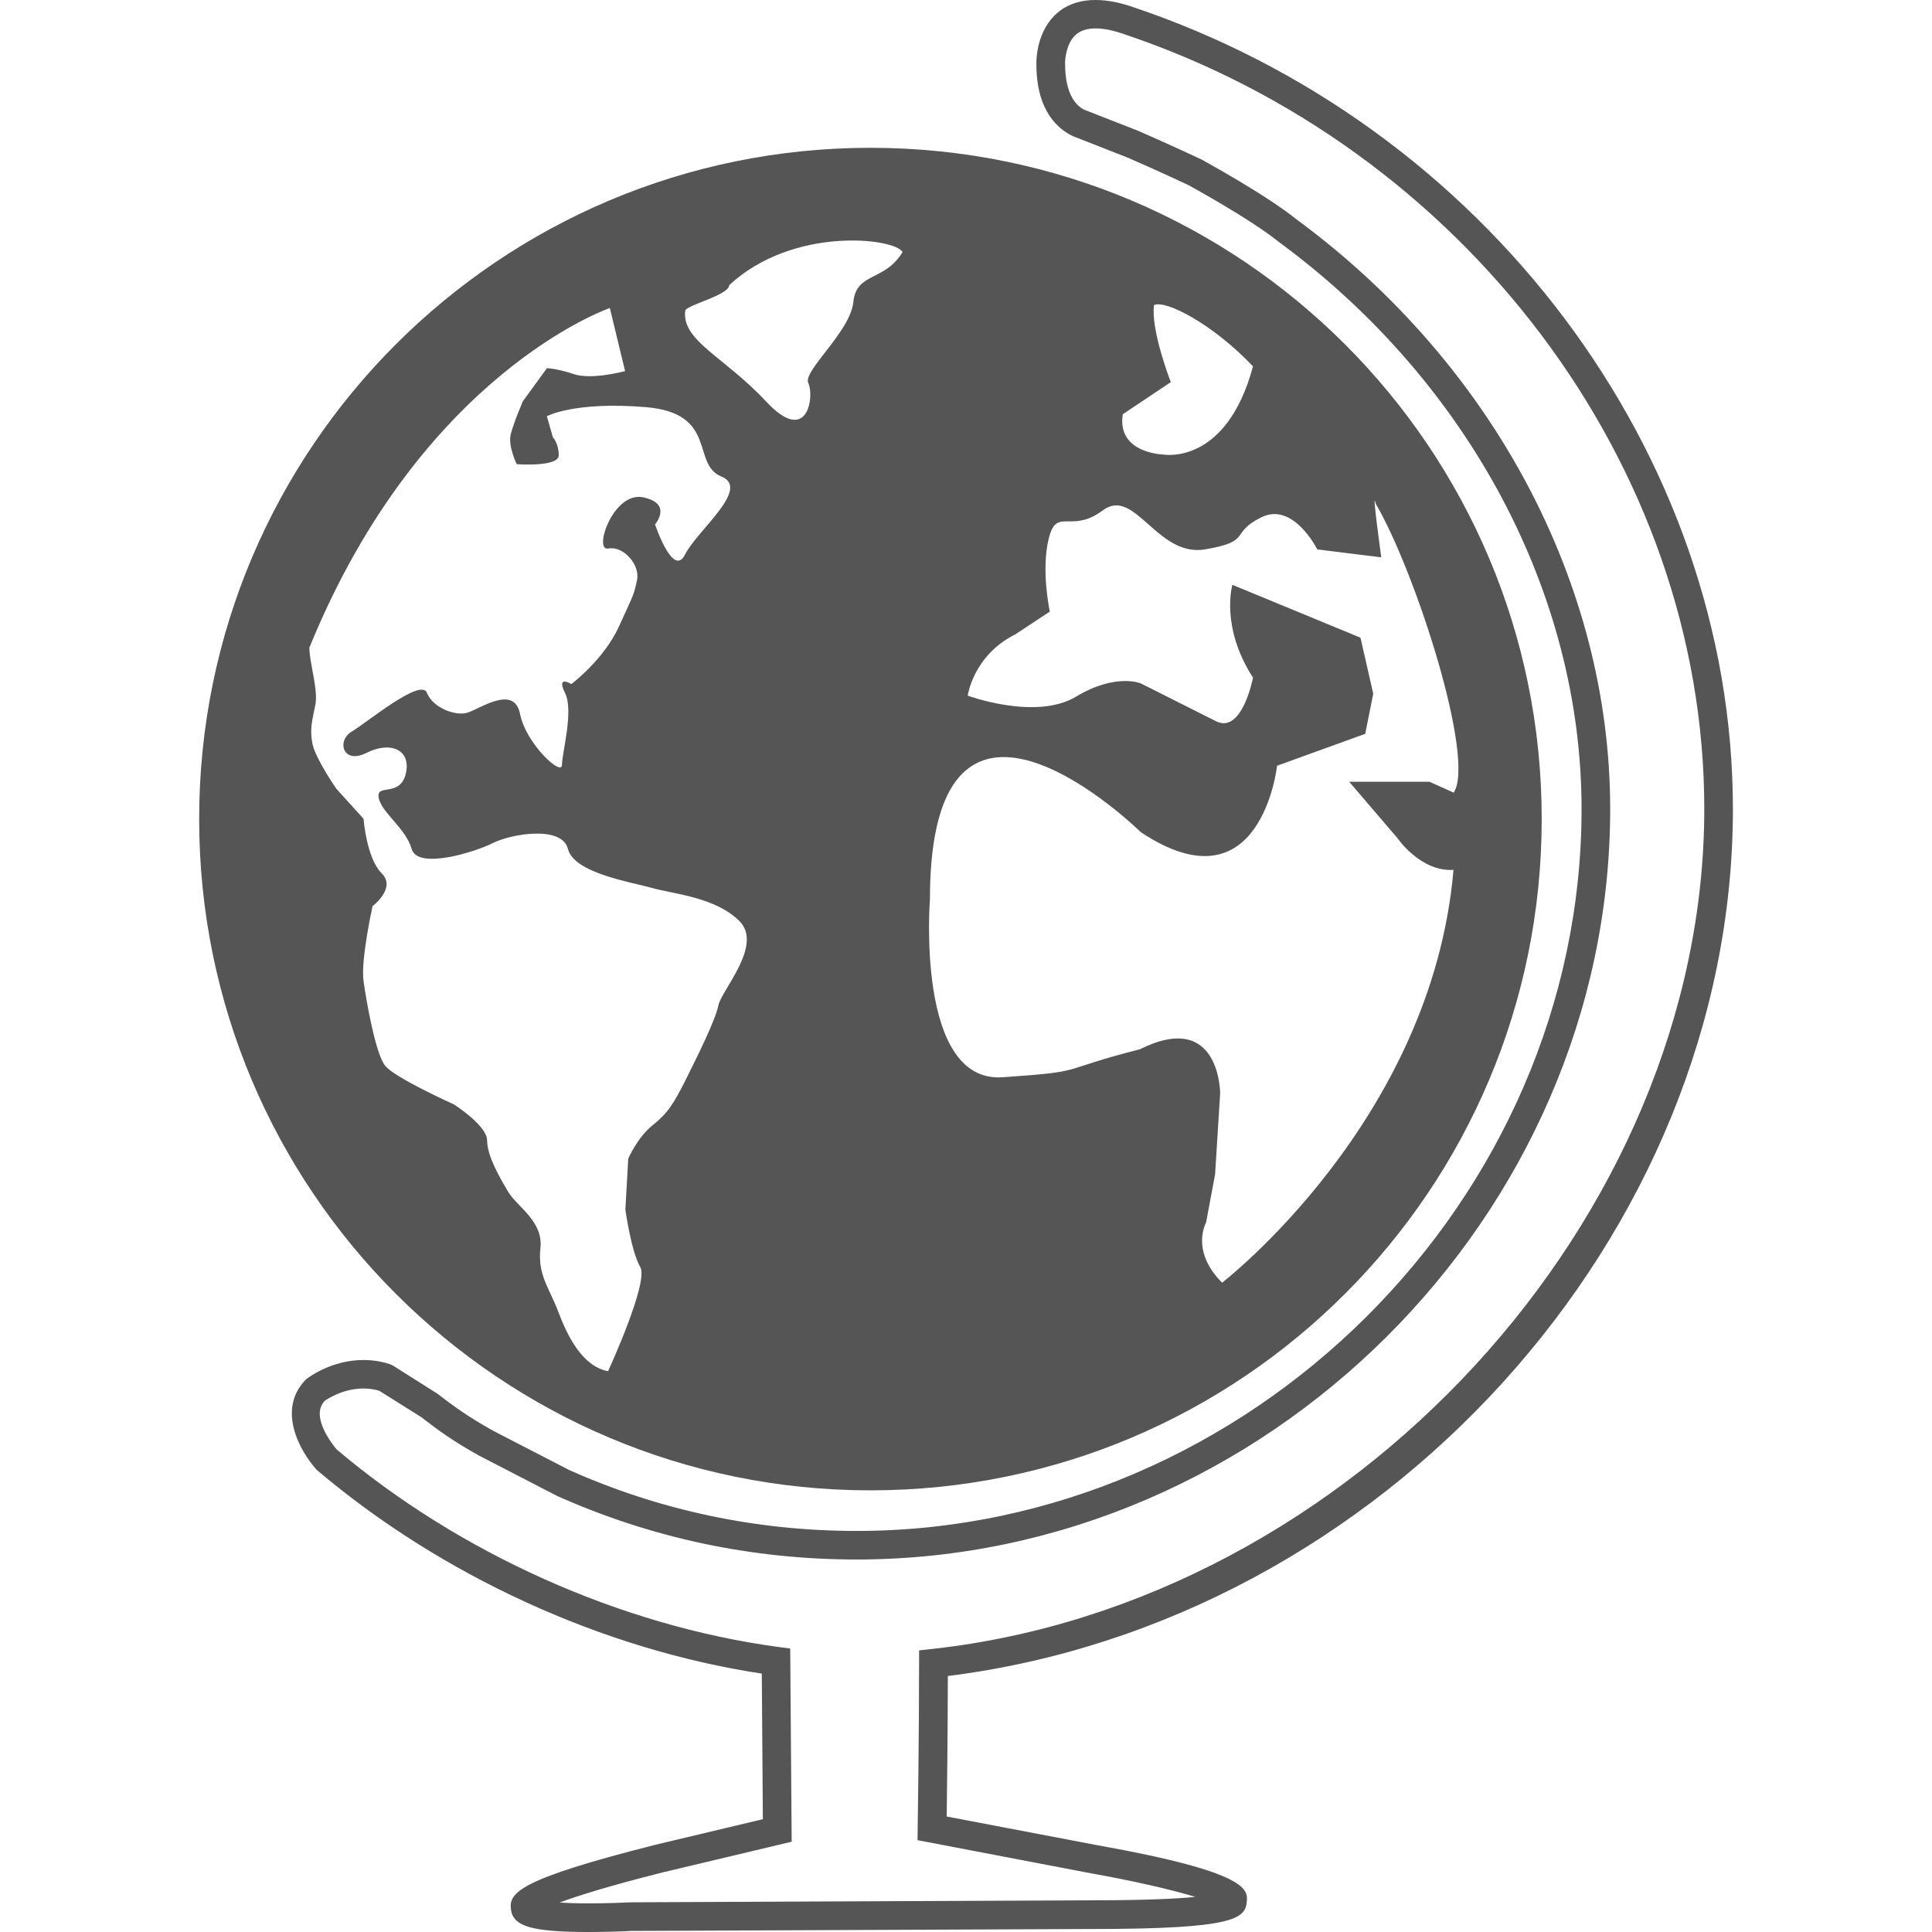 <?xml version="1.0" encoding="iso-8859-1"?>
<!-- Generator: Adobe Illustrator 18.1.1, SVG Export Plug-In . SVG Version: 6.00 Build 0)  -->
<svg version="1.1" id="Capa_1" xmlns="http://www.w3.org/2000/svg" xmlns:xlink="http://www.w3.org/1999/xlink" x="0px" y="0px"
	 viewBox="0 0 28.889 28.889" style="enable-background:new 0 0 28.889 28.889;" xml:space="preserve">
<g>
  <g>
		<path style="fill:#555555;" d="M13.015,22.285c5.544,0,10.038-4.494,10.038-10.038c0-5.543-4.494-10.037-10.038-10.037
			c-5.543,0-10.037,4.494-10.037,10.037C2.978,17.791,7.472,22.285,13.015,22.285z M16.789,6.194l0.718-0.48
			c0,0-0.302-0.773-0.251-1.152c0.175-0.083,0.882,0.286,1.48,0.916c-0.403,1.497-1.347,1.318-1.347,1.318
			S16.697,6.778,16.789,6.194z M13.905,13.452c0-4.112,3.153-1.009,3.153-1.009c1.8,1.197,2.038-0.993,2.038-0.993l1.318-0.477
			l0.12-0.6l-0.191-0.838l-1.915-0.79c0,0-0.185,0.623,0.308,1.388c0,0-0.165,0.869-0.568,0.644l-1.109-0.558
			c0,0-0.374-0.161-0.973,0.2c-0.6,0.358-1.616-0.017-1.616-0.017s0.083-0.604,0.713-0.917l0.515-0.34c0,0-0.135-0.615-0.016-1.094
			c0.118-0.479,0.329-0.061,0.809-0.42c0.478-0.358,0.809,0.704,1.527,0.584c0.719-0.121,0.359-0.24,0.841-0.479
			c0.479-0.24,0.838,0.479,0.838,0.479l0.957,0.119c0,0-0.149-1.082-0.083-0.803c0.606,1.044,1.495,3.824,1.166,4.321
			c-0.197-0.088-0.362-0.162-0.362-0.162h-1.2l0.719,0.84c0,0,0.347,0.51,0.84,0.477c-0.324,3.759-3.46,6.173-3.46,6.173
			c-0.479-0.48-0.24-0.898-0.24-0.898l0.135-0.721l0.076-1.212c0,0,0-1.257-1.199-0.66c-1.288,0.329-0.751,0.329-2.053,0.419
			C13.689,16.2,13.905,13.452,13.905,13.452z M10.905,4.263c0.955-0.886,2.475-0.704,2.591-0.494
			c-0.271,0.447-0.691,0.298-0.736,0.747c-0.045,0.449-0.763,1.033-0.673,1.214c0.09,0.182,0,0.949-0.63,0.275
			c-0.629-0.674-1.259-0.904-1.212-1.355C10.253,4.561,10.895,4.42,10.905,4.263z M5.436,14.671
			c-0.045-0.313,0.135-1.122,0.135-1.122s0.363-0.272,0.133-0.494c-0.224-0.226-0.268-0.812-0.268-0.812L5.03,11.795
			c0,0-0.313-0.45-0.358-0.674c-0.045-0.225,0-0.36,0.044-0.584c0.044-0.226-0.09-0.629-0.09-0.853
			c1.678-4.117,4.493-5.078,4.493-5.078l0.228,0.943c0,0-0.494,0.135-0.763,0.046c-0.27-0.089-0.406-0.089-0.406-0.089L7.819,5.999
			c0,0-0.137,0.315-0.182,0.495c-0.043,0.18,0.09,0.447,0.09,0.447s0.628,0.046,0.628-0.133c0-0.18-0.088-0.27-0.088-0.27
			l-0.09-0.314c0,0,0.406-0.225,1.482-0.136c1.08,0.091,0.676,0.853,1.125,1.036c0.451,0.179-0.361,0.808-0.54,1.167
			c-0.18,0.36-0.449-0.45-0.449-0.45s0.27-0.312-0.18-0.405C9.166,7.348,8.868,8.245,9.096,8.202
			c0.224-0.044,0.475,0.242,0.43,0.466C9.48,8.894,9.48,8.875,9.255,9.368c-0.224,0.495-0.712,0.861-0.712,0.861
			s-0.229-0.141-0.096,0.129c0.137,0.269-0.044,0.899-0.044,1.079c0,0.179-0.54-0.315-0.628-0.766
			c-0.091-0.446-0.618-0.057-0.797-0.011s-0.507-0.078-0.595-0.302c-0.091-0.225-0.901,0.449-1.126,0.583
			c-0.225,0.135-0.133,0.496,0.225,0.316c0.358-0.181,0.673-0.045,0.585,0.316c-0.09,0.357-0.449,0.135-0.404,0.357
			c0.043,0.225,0.404,0.451,0.493,0.766c0.091,0.312,0.947,0.045,1.214-0.09c0.269-0.136,1.034-0.27,1.123,0.09
			c0.093,0.361,0.945,0.493,1.259,0.582c0.315,0.09,0.944,0.135,1.305,0.495c0.358,0.36-0.27,1.034-0.315,1.26
			c-0.045,0.224-0.315,0.764-0.494,1.123c-0.18,0.359-0.27,0.495-0.495,0.674c-0.224,0.182-0.359,0.495-0.359,0.495l-0.043,0.762
			c0,0,0.088,0.631,0.222,0.857c0.135,0.223-0.481,1.56-0.481,1.56c-0.389-0.077-0.607-0.529-0.743-0.886
			c-0.135-0.362-0.313-0.552-0.268-0.956c0.044-0.404-0.35-0.617-0.483-0.842c-0.135-0.227-0.314-0.54-0.314-0.765
			c0-0.225-0.495-0.54-0.495-0.54s-0.898-0.404-1.033-0.583C5.616,15.751,5.48,14.985,5.436,14.671z"/>
		<path style="fill:#555555;" d="M25.912,12.097c0-5.316-3.714-10.255-9.032-12.012c-0.487-0.154-0.876-0.098-1.121,0.156
			C15.49,0.52,15.496,0.922,15.497,0.96c0,0.708,0.332,0.974,0.544,1.075l0.811,0.318c0.468,0.202,0.919,0.415,0.919,0.415
			c0.016,0.009,0.928,0.507,1.353,0.851c2.833,2.083,4.525,5.253,4.525,8.478c0,5.851-4.964,10.795-10.84,10.795
			c-1.499,0-2.947-0.308-4.294-0.909l-1.147-0.592c-0.354-0.2-0.55-0.337-0.824-0.549l-0.672-0.425l-0.05-0.022
			c-0.126-0.04-0.257-0.059-0.389-0.059c-0.475,0-0.82,0.259-0.856,0.288c-0.44,0.442-0.103,1.065,0.158,1.354
			c1.865,1.584,4.281,2.688,6.656,3.047l0.016,2.177l-1.604,0.382c-2.06,0.52-2.193,0.72-2.163,0.967
			c0.032,0.256,0.316,0.338,1.173,0.338l0,0c0.331,0,0.621-0.015,0.622-0.016l6.896-0.029c2.122,0,2.29-0.154,2.312-0.408
			c0.017-0.176,0.039-0.44-2.23-0.844l-2.257-0.43c0.005-0.381,0.016-1.3,0.017-2.101C20.662,24.251,25.912,18.476,25.912,12.097z
			 M16.332,28.015c0.543,0.096,1.156,0.231,1.542,0.349c-0.28,0.028-0.752,0.051-1.547,0.051l-6.907,0.03
			c-0.002,0-0.285,0.016-0.609,0.016l0,0c-0.188,0-0.333-0.005-0.445-0.012c0.262-0.098,0.723-0.244,1.538-0.45l1.934-0.46
			l-0.022-2.889l-0.184-0.024c-2.355-0.319-4.768-1.403-6.599-2.954c-0.004-0.005-0.418-0.48-0.175-0.727
			c0.002-0.001,0.25-0.183,0.575-0.183c0.08,0,0.159,0.011,0.236,0.033l0.63,0.395c0.274,0.213,0.481,0.361,0.867,0.577l1.163,0.601
			c1.414,0.632,2.921,0.951,4.48,0.951c6.108,0,11.268-5.139,11.268-11.223c0-3.361-1.757-6.659-4.691-8.816
			c-0.449-0.364-1.371-0.867-1.42-0.895c0,0-0.462-0.218-0.95-0.43l-0.803-0.314c-0.106-0.052-0.287-0.209-0.287-0.689
			c-0.002-0.074,0.021-0.291,0.143-0.416c0.129-0.133,0.366-0.145,0.68-0.045c5.143,1.699,8.735,6.471,8.735,11.604
			c0,6.124-5.289,11.876-11.55,12.562l-0.191,0.021v0.192c0,1.072-0.021,2.465-0.021,2.465l-0.002,0.181L16.332,28.015z"/>
	</g>
</g>
<g>
</g>
<g>
</g>
<g>
</g>
<g>
</g>
<g>
</g>
<g>
</g>
<g>
</g>
<g>
</g>
<g>
</g>
<g>
</g>
<g>
</g>
<g>
</g>
<g>
</g>
<g>
</g>
<g>
</g>
</svg>
